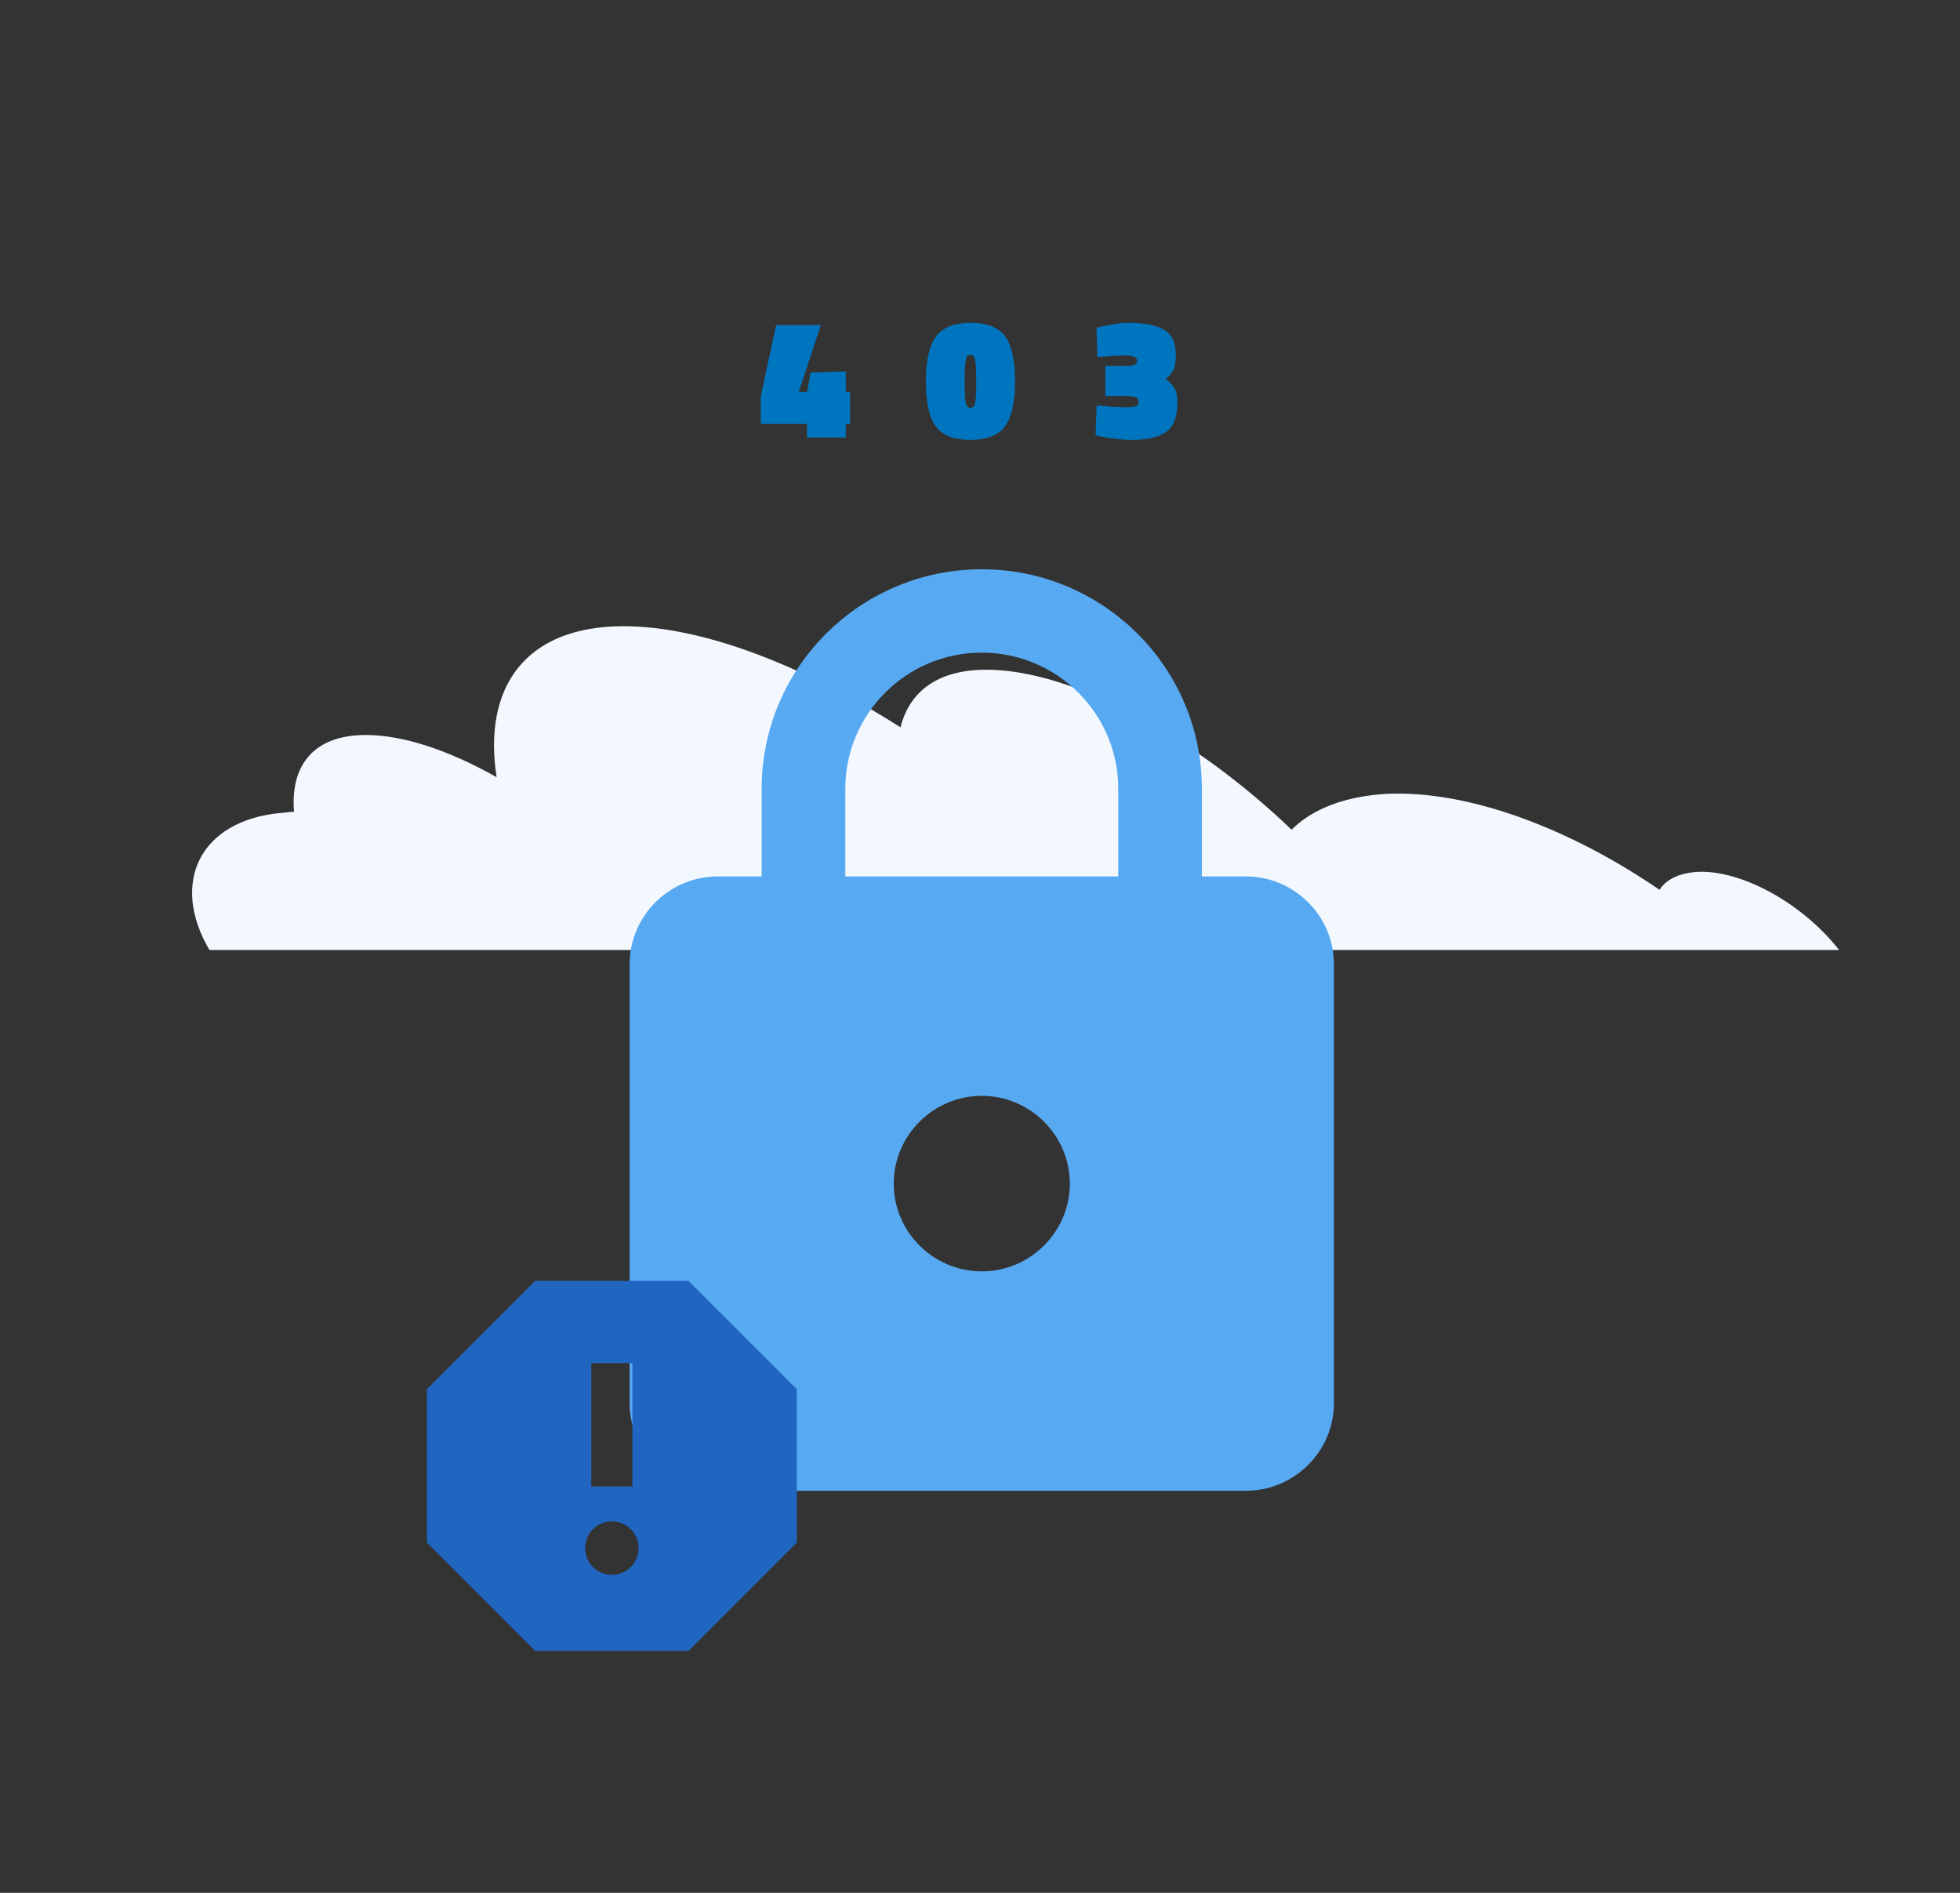 <svg width="551" height="532" viewBox="0 0 551 532" fill="none" xmlns="http://www.w3.org/2000/svg">
<rect x="0" y="0" width="551" height="532" fill="#333333" stroke="none"/>
<path d="M78.695 228.514C79.776 228.514 81.218 228.154 82.66 228.154C81.579 214.846 88.427 206.573 102.845 206.573C113.298 206.573 126.274 210.889 139.611 218.443C135.646 192.905 147.901 176 175.295 176C197.283 176 225.397 186.791 253.152 204.415C255.675 194.344 263.605 188.229 277.302 188.229C301.452 188.229 335.695 206.933 363.089 233.19C368.856 227.435 377.867 223.838 389.762 223.119C412.831 222.04 441.306 232.83 466.537 250.095C468.34 247.217 471.944 245.419 476.99 245.059C489.606 244.34 506.907 254.051 517 267H487.804H467.979H391.564H355.88H324.16H279.104H193.678H160.517H148.622H101.403H58.87C47.697 247.937 56.347 230.672 78.695 228.514Z" fill="#F3F8FF"/>
<mask id="mask0" mask-type="alpha" maskUnits="userSpaceOnUse" x="0" y="0" width="551" height="532">
<rect width="551" height="532" fill="#C4C4C4"/>
</mask>
<g mask="url(#mask0)">
<path d="M350.25 246.333H337.875V221.667C337.875 187.627 310.155 160 276 160C241.845 160 214.125 187.627 214.125 221.667V246.333H201.75C188.137 246.333 177 257.433 177 271V394.333C177 407.9 188.137 419 201.75 419H350.25C363.863 419 375 407.9 375 394.333V271C375 257.433 363.863 246.333 350.25 246.333ZM276 357.333C262.387 357.333 251.25 346.233 251.25 332.667C251.25 319.1 262.387 308 276 308C289.613 308 300.75 319.1 300.75 332.667C300.75 346.233 289.613 357.333 276 357.333ZM314.363 246.333H237.637V221.667C237.637 200.577 254.839 183.433 276 183.433C297.161 183.433 314.363 200.577 314.363 221.667V246.333Z" fill="#57A9F2"/>
<path d="M226.872 123V119.16H213.864V111.384L218.184 91.368H230.76L224.568 110.136H226.92L227.88 104.712L237.768 104.376V110.136H238.968V119.16H237.768V123H226.872ZM260.285 107.208C260.285 101.384 261.229 97.192 263.117 94.632C265.005 92.04 268.269 90.744 272.909 90.744C277.549 90.744 280.781 92.024 282.605 94.584C284.429 97.112 285.341 101.304 285.341 107.16C285.341 112.984 284.413 117.192 282.557 119.784C280.733 122.344 277.485 123.624 272.813 123.624C268.141 123.624 264.877 122.344 263.021 119.784C261.197 117.192 260.285 113 260.285 107.208ZM273.629 100.008C273.437 99.848 273.165 99.768 272.813 99.768C272.461 99.768 272.189 99.848 271.997 100.008C271.805 100.168 271.645 100.52 271.517 101.064C271.293 102.024 271.181 104.072 271.181 107.208C271.181 110.312 271.277 112.328 271.469 113.256C271.693 114.152 272.141 114.6 272.813 114.6C273.485 114.6 273.917 114.152 274.109 113.256C274.333 112.328 274.445 110.664 274.445 108.264C274.445 105.864 274.413 104.2 274.349 103.272C274.317 102.344 274.237 101.608 274.109 101.064C273.981 100.52 273.821 100.168 273.629 100.008ZM317.121 90.744C321.825 90.744 325.233 91.416 327.345 92.76C329.489 94.104 330.561 96.472 330.561 99.864C330.561 101.624 330.337 102.968 329.889 103.896C329.473 104.824 328.721 105.672 327.633 106.44C328.849 107.368 329.713 108.296 330.225 109.224C330.737 110.12 330.993 111.4 330.993 113.064C330.993 117.064 329.953 119.832 327.873 121.368C325.793 122.872 322.577 123.624 318.225 123.624C315.569 123.624 312.689 123.32 309.585 122.712L308.001 122.376L308.289 113.976C311.969 114.296 314.593 114.456 316.161 114.456C317.729 114.456 318.769 114.376 319.281 114.216C319.793 114.024 320.049 113.64 320.049 113.064C320.049 112.456 319.873 112.04 319.521 111.816C319.169 111.592 318.497 111.432 317.505 111.336H310.737V102.84H317.073C318.801 102.84 319.665 102.36 319.665 101.4C319.665 100.408 318.561 99.912 316.353 99.912C314.849 99.912 312.641 100.024 309.729 100.248L308.481 100.344L308.241 92.136C311.921 91.208 314.881 90.744 317.121 90.744Z" fill="#0075BF"/>
<path d="M193.551 360H150.449L120 390.449V433.551L150.449 464H193.551L224 433.551V390.449L193.551 360ZM172 442.622C167.84 442.622 164.489 439.271 164.489 435.111C164.489 430.951 167.84 427.6 172 427.6C176.16 427.6 179.511 430.951 179.511 435.111C179.511 439.271 176.16 442.622 172 442.622ZM177.778 417.778H166.222V383.111H177.778V417.778Z" fill="#2065BF"/>
</g>
</svg>
